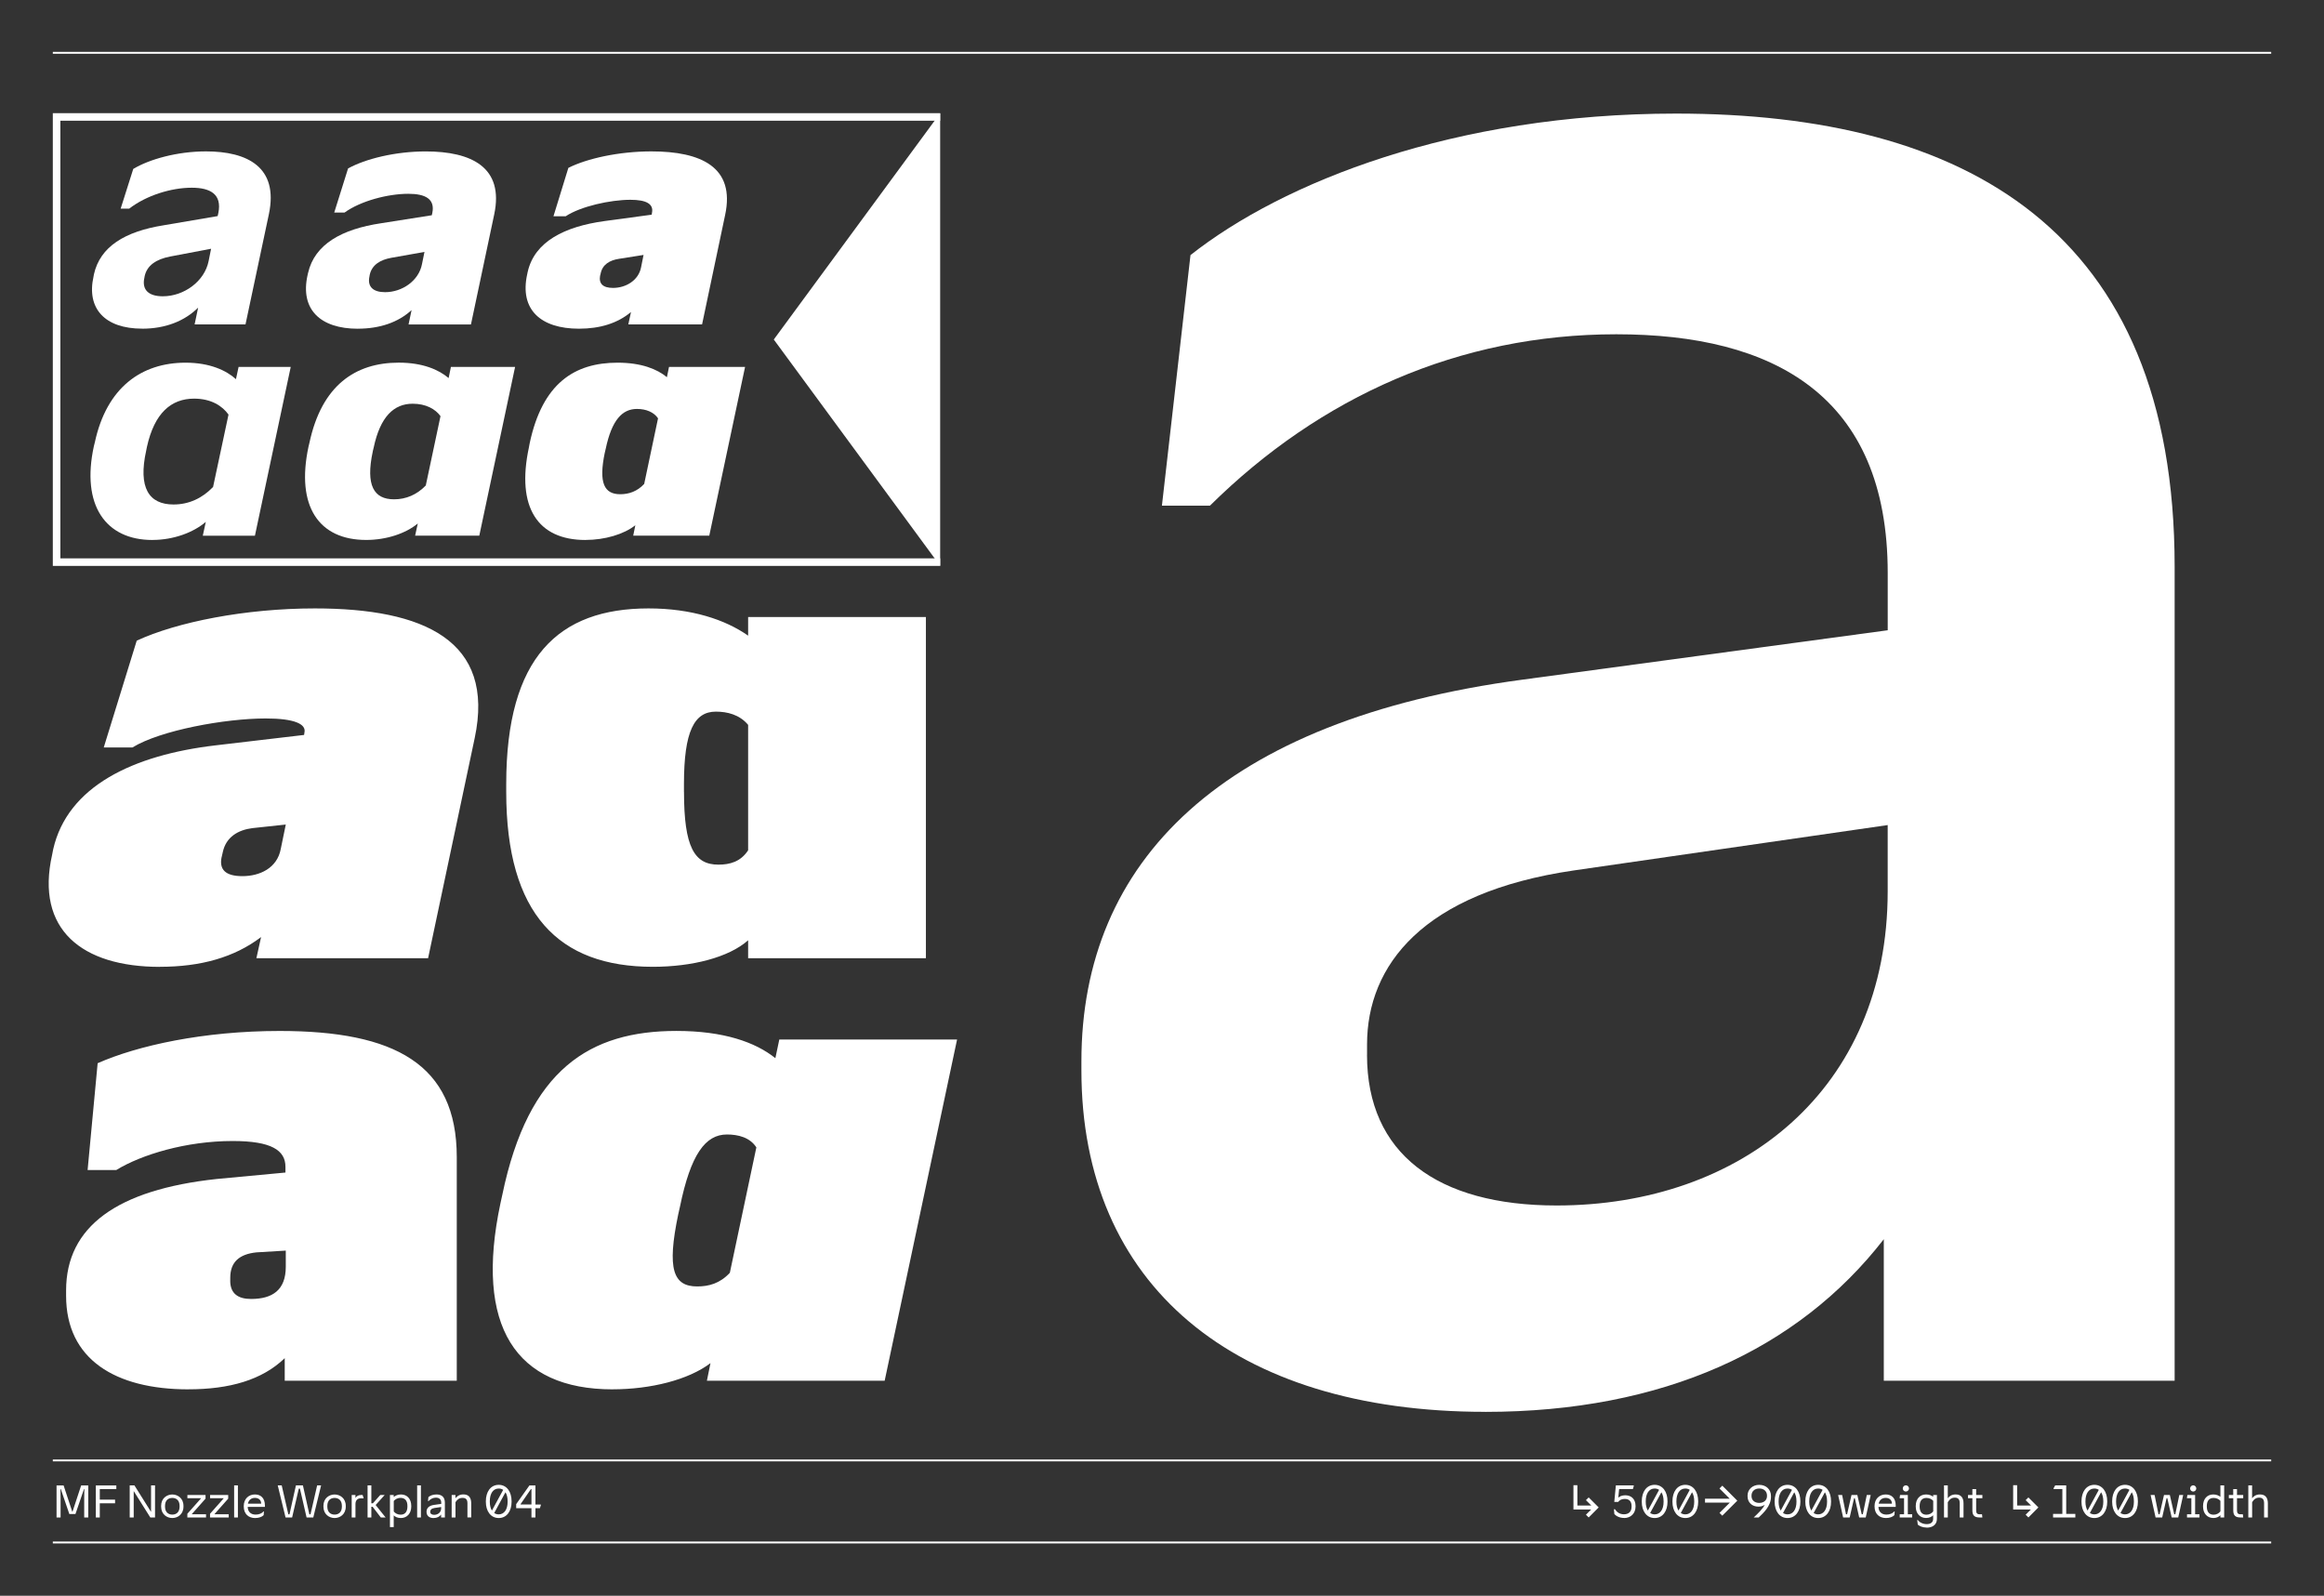<?xml version="1.0" encoding="UTF-8"?>
<svg id="Calque_1" data-name="Calque 1" xmlns="http://www.w3.org/2000/svg" xmlns:xlink="http://www.w3.org/1999/xlink" viewBox="0 0 616 423">
  <rect x="0" y="0" width="616" height="423" fill="#333333" stroke="none"/>
  <defs>
    <style>
      .cls-1 {
        clip-path: url(#clippath);
      }

      .cls-2, .cls-3, .cls-4 {
        fill: none;
      }

      .cls-2, .cls-5 {
        stroke-width: 0px;
      }

      .cls-3 {
        stroke-width: 2px;
      }

      .cls-3, .cls-4 {
        stroke: #fff;
      }

      .cls-6 {
        clip-path: url(#clippath-1);
      }

      .cls-7 {
        clip-path: url(#clippath-2);
      }

      .cls-4 {
        stroke-width: .5px;
      }

      .cls-5 {
        fill: #fff;
      }
    </style>
    <clipPath id="clippath">
      <rect class="cls-2" width="616" height="423"/>
    </clipPath>
    <clipPath id="clippath-1">
      <rect class="cls-2" width="616" height="423"/>
    </clipPath>
    <clipPath id="clippath-2">
      <rect class="cls-2" width="616" height="423"/>
    </clipPath>
  </defs>
  <g class="cls-1">
    <polyline class="cls-3" points="249.2 31 15 31 15 149.01 249.2 149.01"/>
    <polygon class="cls-5" points="205.1 90 249.2 150 249.2 30 205.1 90"/>
    <g class="cls-6">
      <path class="cls-5" d="M38.76,119.39l.19-.94c1.97-8.93,6.39-12.78,12.5-12.78,4.56,0,7.52,1.97,9.12,4.23l-4.09,19.18c-2.87,3.01-6.44,4.65-10.48,4.65-6.49,0-9.45-4.37-7.24-14.33M40.4,143.13c5.59,0,10.86-1.97,14.15-4.79l-.8,3.67h13.82l9.49-44.74h-13.82l-.7,3.24c-2.54-2.3-6.91-4.37-13.35-4.37-11.66,0-20.92,6.53-24.06,21.15l-.24.94c-3.43,15.7,3.1,24.91,15.51,24.91"/>
      <path class="cls-5" d="M38.24,73.83l.09-.56c.61-2.96,3.15-4.56,6.72-5.26l10.9-2.07-.66,3.29c-1.08,5.36-6.53,9.31-12.13,9.31-3.76,0-5.5-1.69-4.94-4.7M37.67,87.13c6.16,0,11.28-2.02,14.85-5.59l-.94,4.46h13.49l6.2-29.23c2.63-12.5-5.73-16.64-16.68-16.64-7.57,0-14.99,2.07-19.27,4.65l-3.34,10.53h2.26c4.56-3.52,11.14-5.55,16.59-5.55,4.93,0,8.04,1.74,7.05,6.67l-.19.85-14.33,2.44c-10.25,1.64-16.83,5.64-18.47,13.02l-.09.52c-1.93,8.55,3.01,13.86,12.88,13.86"/>
      <path class="cls-5" d="M98.8,119.67l.24-.99c1.74-8.23,5.36-11.66,10.34-11.66,3.52,0,6.02,1.41,7.38,3.29l-3.9,18.38c-2.35,2.44-5.22,3.67-8.41,3.67-5.36,0-7.57-3.67-5.64-12.69M97.06,143.13c5.4,0,10.53-1.74,13.68-4.37l-.71,3.24h17.01l9.49-44.74h-17.01l-.61,2.96c-2.59-2.21-6.86-4.09-13.21-4.09-11.51,0-20.44,6.02-23.69,21.29l-.24.99c-3.38,15.84,2.77,24.72,15.28,24.72"/>
      <path class="cls-5" d="M97.9,73.45l.09-.56c.56-2.68,2.82-4.04,5.78-4.56l8.74-1.55-.66,3.24c-.85,4.42-5.26,7.43-9.78,7.43-3.2,0-4.65-1.46-4.18-3.99M94.85,87.13c5.83,0,10.72-1.69,14.24-4.93l-.8,3.81h16.54l6.16-29.14c2.68-12.55-6.06-16.73-18.14-16.73-8.08,0-15.98,1.97-20.59,4.51l-3.67,11.7h2.73c4.28-3.1,11.51-4.98,16.92-4.98,4.56,0,7.1,1.41,6.35,5.08l-.14.61-13.39,2.11c-10.43,1.55-17.67,5.55-19.41,13.21l-.14.61c-1.97,8.98,3.34,14.15,13.35,14.15"/>
      <path class="cls-5" d="M160.32,119.96l.24-1.03c1.6-7.57,4.37-10.53,8.27-10.53,2.49,0,4.51.89,5.59,2.49l-3.67,17.39c-1.83,1.97-4.04,2.73-6.35,2.73-4.23,0-5.78-2.96-4.09-11.04M155.19,143.13c5.12,0,10.2-1.5,13.21-3.9l-.56,2.77h20.16l9.49-44.74h-20.16l-.56,2.73c-2.58-2.16-6.82-3.85-13.07-3.85-11.42,0-19.93,5.45-23.31,21.39l-.19,1.03c-3.43,15.98,2.35,24.58,14.99,24.58"/>
      <path class="cls-5" d="M159.07,73.07l.14-.56c.47-2.4,2.4-3.52,4.84-3.9l6.53-1.03-.66,3.29c-.66,3.43-3.99,5.45-7.43,5.45-2.68,0-3.81-1.13-3.43-3.24M153.48,87.13c5.59,0,10.25-1.46,13.77-4.42l-.71,3.29h19.55l6.11-29c2.73-12.69-6.35-16.87-19.55-16.87-8.6,0-17.06,1.88-22,4.37l-3.95,12.83h3.24c3.95-2.63,11.84-4.37,17.15-4.37,4.18,0,6.2,1.08,5.73,3.43l-.09.52-12.5,1.69c-10.62,1.46-18.52,5.45-20.35,13.44l-.14.66c-2.07,9.4,3.62,14.43,13.72,14.43"/>
      <path class="cls-5" d="M179.77,321.92l.47-2.09c2.85-13.87,6.74-19.1,12.45-19.1,2.94,0,6.08.76,7.79,3.42l-7.03,33.25c-2.66,2.85-5.6,3.61-8.65,3.61-6.36,0-8.07-4.56-5.03-19.1M162.39,368.28c9.98,0,20.04-2.47,25.93-6.94l-.95,4.66h47.12l19.19-90.44h-47.12l-1.04,4.94c-5.32-4.27-13.78-7.22-26.22-7.22-22.8,0-39.24,9.98-46.17,43.51l-.48,2.19c-6.93,32.58,3.99,49.31,29.74,49.31M61.03,339.49v-.76c0-4.18,2.38-6.27,6.93-6.75l7.79-.47v4.27c0,6.18-3.51,8.55-9.22,8.55-3.42,0-5.51-1.42-5.51-4.85M49.91,368.28c10.92,0,19.57-2.47,25.56-8.26v5.99h45.6v-59.28c0-24.7-16.53-33.44-46.93-33.44-20.24,0-37.72,3.89-48.26,8.55l-2.66,28.31h7.6c6.65-4.08,18.52-7.69,30.87-7.69,10.26,0,13.97,2.47,13.97,6.84v1.52l-18.24,1.71c-26.41,2.85-39.9,12.63-39.9,29.54v1.43c0,16.81,13.02,24.79,32.4,24.79"/>
      <path class="cls-5" d="M181.29,209.92v-2.09c0-14.06,2.76-19.19,8.46-19.19,2.95,0,6.27.76,8.55,3.51v33.25c-1.99,3.04-4.85,3.8-7.88,3.8-6.37,0-9.12-4.65-9.12-19.29M173.03,256.28c10.36,0,20.14-2.47,25.27-7.03v4.75h47.12v-90.44h-47.12v4.94c-6.08-4.27-15.01-7.22-26.41-7.22-23.85,0-37.71,12.92-37.71,46.55v2.09c0,32.4,13.87,46.36,38.85,46.36M58.75,227.21l.28-1.23c.85-4.18,4.18-5.99,7.88-6.46l8.84-.95-1.33,6.46c-.95,5.13-5.61,7.22-10.17,7.22s-6.18-1.8-5.51-5.04M42.41,256.28c10.74,0,19.67-2.47,26.79-7.88l-1.24,5.6h45.51l12.35-58.33c5.51-25.93-13.49-34.39-42.37-34.39-18.43,0-36.57,3.61-47.21,8.55l-8.74,28.31h7.6c7.41-4.56,24.6-7.69,35.34-7.69,7.7,0,10.74,1.52,10.26,3.7l-.1.67-23.46,2.76c-21.85,2.56-39.24,10.83-43.04,27.55l-.28,1.43c-4.47,19.85,7.89,29.74,28.59,29.74"/>
      <path class="cls-5" d="M362.35,279.62v-2.75c0-20.99,14.8-40.27,54.72-46.12l83.28-12.04v17.55c0,52.66-38.89,83.29-87.76,83.29-31.66,0-50.25-13.77-50.25-39.92M393.67,374.26c47.15,0,82.94-16.52,105.65-45.77v37.51h77.09v-215.78c0-89.48-55.75-120.11-132.15-120.11-58.85,0-104.28,18.24-128.71,37.51l-7.57,66.42h12.73c29.25-28.91,66.08-45.43,107.72-45.43s71.93,16.17,71.93,63.32v15.14l-96.71,13.08c-79.84,10.67-117.01,48.18-117.01,101.18v2.41c0,56.78,40.27,90.51,107.03,90.51"/>
    </g>
    <line class="cls-4" x1="602" y1="387.13" x2="14" y2="387.13"/>
    <line class="cls-4" x1="602" y1="408.88" x2="14" y2="408.88"/>
    <g class="cls-7">
      <path class="cls-5" d="M595.95,402.25h1v-4.05c.48-.77,1-1.2,1.88-1.2s1.29.46,1.29,1.49v3.76h1v-3.74c0-1.54-.69-2.36-2.08-2.36-1.04,0-1.67.44-2.1,1.02v-3.42h-1v8.5ZM590.79,397.15h1.16v3.23c0,1.29.52,1.87,1.91,1.87h.72v-.07l-.09-.78h-.66c-.66,0-.89-.34-.89-1.02v-3.23h1.65v-.85h-1.65v-1.56h-1v1.56h-1.16v.85ZM584.94,399.36v-.11c0-1.49.69-2.18,1.81-2.18.84,0,1.43.38,1.79.77v2.8c-.42.54-1.04.88-1.81.88-1.11,0-1.79-.69-1.79-2.16M586.65,402.4c.82,0,1.51-.31,1.89-.75v.6h1v-8.5h-1v3.03c-.39-.31-1.03-.63-1.88-.63-1.6,0-2.72,1.13-2.72,3.09v.11c0,1.88,1.14,3.04,2.71,3.04M580.51,394.56c0,.45.37.82.82.82s.82-.38.82-.82-.38-.83-.82-.83-.82.38-.82.83M579.69,402.25h3.3v-.85h-1.15v-5.1h-2.06l-.11.75v.1h1.17v4.25h-1.15v.85ZM571.38,402.25h1.73l1.16-5.1h.2l1.16,5.1h1.73l1.32-5.95h-1.04l-1.05,5.1h-.29l-1.16-5.1h-1.55l-1.17,5.1h-.29l-1.03-5.1h-1.06l1.32,5.95ZM562.06,401.06l2.98-5.49c.37.57.57,1.39.57,2.37v.17c0,2.03-.91,3.32-2.36,3.32-.46,0-.86-.13-1.19-.36M560.89,398.11v-.17c0-2.06.9-3.36,2.36-3.36.45,0,.84.12,1.18.35l-2.98,5.49c-.36-.57-.56-1.36-.56-2.31M563.26,402.4c2.16,0,3.41-1.87,3.41-4.29v-.17c0-2.45-1.24-4.34-3.41-4.34s-3.41,1.89-3.41,4.34v.17c0,2.43,1.26,4.29,3.41,4.29M553.94,401.06l2.98-5.49c.37.57.58,1.39.58,2.37v.17c0,2.03-.91,3.32-2.36,3.32-.46,0-.86-.13-1.19-.36M552.77,398.11v-.17c0-2.06.9-3.36,2.36-3.36.45,0,.84.12,1.18.35l-2.98,5.49c-.36-.57-.56-1.36-.56-2.31M555.13,402.4c2.16,0,3.41-1.87,3.41-4.29v-.17c0-2.45-1.24-4.34-3.41-4.34s-3.41,1.89-3.41,4.34v.17c0,2.43,1.26,4.29,3.41,4.29M544.18,402.25h5.91v-.94h-2.42v-7.56h-2.92l-.43.77v.2h2.33v6.58h-2.46v.94ZM534.66,393.69h-1.05v6.44h4.71l-1.4,1.39.73.73,2.65-2.66-2.65-2.65-.73.72,1.43,1.42h-3.69v-5.39ZM521.64,397.15h1.16v3.23c0,1.29.52,1.87,1.91,1.87h.73v-.07l-.09-.78h-.66c-.66,0-.89-.34-.89-1.02v-3.23h1.65v-.85h-1.65v-1.56h-1v1.56h-1.16v.85ZM515.28,402.25h1v-4.05c.48-.77,1-1.2,1.88-1.2s1.29.46,1.29,1.49v3.76h1v-3.74c0-1.54-.69-2.36-2.08-2.36-1.04,0-1.67.44-2.09,1.02v-3.42h-1v8.5ZM508.82,399.36v-.11c0-1.49.69-2.18,1.81-2.18.84,0,1.43.38,1.79.77v2.8c-.42.54-1.04.88-1.81.88-1.11,0-1.79-.69-1.79-2.16M510.7,404.95c1.54,0,2.7-.79,2.7-2.33v-6.32h-1v.46c-.39-.31-1.01-.61-1.86-.61-1.62,0-2.75,1.13-2.75,3.09v.11c0,1.88,1.15,3.04,2.74,3.04.8,0,1.48-.3,1.87-.72v.94c0,.96-.69,1.41-1.7,1.41-1.11,0-1.96-.53-2.38-1.09h-.15l.16,1.22c.44.38,1.27.78,2.37.78M504.35,394.56c0,.45.38.82.82.82s.83-.38.83-.82-.38-.83-.83-.83-.82.38-.82.83M503.54,402.25h3.3v-.85h-1.15v-5.1h-2.06l-.11.75v.1h1.17v4.25h-1.15v.85ZM497.96,398.59c.2-.96.88-1.53,1.86-1.53,1.11,0,1.65.7,1.65,1.48v.05h-3.51ZM499.91,402.4c.94,0,1.77-.3,2.22-.76l.08-.99h-.11c-.43.51-1.18.84-2.07.84-1.33,0-2.08-.77-2.13-2.05h4.58v-.34c0-1.94-1.05-2.95-2.64-2.95-1.7,0-2.97,1.19-2.97,3.07v.09c0,1.96,1.22,3.09,3.05,3.09M488.55,402.25h1.73l1.16-5.1h.2l1.16,5.1h1.73l1.32-5.95h-1.04l-1.05,5.1h-.29l-1.16-5.1h-1.55l-1.17,5.1h-.29l-1.02-5.1h-1.06l1.32,5.95ZM480.73,401.06l2.98-5.49c.37.57.57,1.39.57,2.37v.17c0,2.03-.91,3.32-2.36,3.32-.46,0-.86-.13-1.19-.36M479.56,398.11v-.17c0-2.06.9-3.36,2.36-3.36.45,0,.84.12,1.18.35l-2.98,5.49c-.36-.57-.56-1.36-.56-2.31M481.93,402.4c2.16,0,3.41-1.87,3.41-4.29v-.17c0-2.45-1.24-4.34-3.41-4.34s-3.41,1.89-3.41,4.34v.17c0,2.43,1.26,4.29,3.41,4.29M472.61,401.06l2.98-5.49c.37.57.58,1.39.58,2.37v.17c0,2.03-.91,3.32-2.36,3.32-.46,0-.86-.13-1.19-.36M471.44,398.11v-.17c0-2.06.9-3.36,2.36-3.36.45,0,.84.12,1.18.35l-2.98,5.49c-.36-.57-.56-1.36-.56-2.31M473.8,402.4c2.16,0,3.41-1.87,3.41-4.29v-.17c0-2.45-1.24-4.34-3.41-4.34s-3.41,1.89-3.41,4.34v.17c0,2.43,1.26,4.29,3.41,4.29M464.26,396.62v-.19c0-1.09.81-1.86,2.06-1.86s2.04.78,2.04,1.86v.17c0,1.04-.81,1.79-2.06,1.79s-2.04-.74-2.04-1.78M466.33,393.6c-1.81,0-3.12,1.22-3.12,2.84v.19c0,1.64,1.18,2.75,2.88,2.75.77,0,1.31-.22,1.68-.51-.54,1.12-1.8,2.32-2.94,3.39h1.33c1.31-1.25,3.26-3.06,3.26-5.49v-.21c0-1.71-1.26-2.95-3.09-2.95M455.77,394.57l2.71,2.71h-6.55v1.04h6.57l-2.73,2.72.74.74,3.24-3.24.74-.74-.74-.74-3.23-3.24-.75.74ZM445.51,401.06l2.98-5.49c.37.57.58,1.39.58,2.37v.17c0,2.03-.91,3.32-2.36,3.32-.46,0-.86-.13-1.19-.36M444.35,398.11v-.17c0-2.06.9-3.36,2.36-3.36.45,0,.84.12,1.18.35l-2.98,5.49c-.36-.57-.56-1.36-.56-2.31M446.71,402.4c2.16,0,3.41-1.87,3.41-4.29v-.17c0-2.45-1.24-4.34-3.41-4.34s-3.41,1.89-3.41,4.34v.17c0,2.43,1.26,4.29,3.41,4.29M437.39,401.06l2.98-5.49c.37.57.58,1.39.58,2.37v.17c0,2.03-.91,3.32-2.36,3.32-.46,0-.86-.13-1.19-.36M436.22,398.11v-.17c0-2.06.9-3.36,2.36-3.36.45,0,.84.12,1.18.35l-2.98,5.49c-.36-.57-.56-1.36-.56-2.31M438.58,402.4c2.16,0,3.41-1.87,3.41-4.29v-.17c0-2.45-1.24-4.34-3.41-4.34s-3.41,1.89-3.41,4.34v.17c0,2.43,1.26,4.29,3.41,4.29M430.46,402.4c1.82,0,3.06-1.23,3.06-3.07v-.09c0-1.91-1.17-2.87-2.72-2.87-.89,0-1.49.3-1.86.64l.23-2.29h3.65l.22-.78v-.2h-4.74l-.42,4.4h1.02c.44-.59,1.08-.8,1.77-.8,1.11,0,1.8.6,1.8,1.92v.09c0,1.5-.9,2.06-2.04,2.06s-1.9-.61-2.37-1.33h-.27l.11,1.25c.51.61,1.47,1.05,2.56,1.05M418.11,393.69h-1.05v6.44h4.71l-1.4,1.39.73.73,2.65-2.66-2.65-2.65-.73.72,1.42,1.42h-3.69v-5.39Z"/>
      <path class="cls-5" d="M137.99,398.81v-.1l2.74-3.99h.14v4.09h-2.88ZM140.87,402.25h1.05v-2.46h1.19l.25-.82v-.15h-1.44v-5.06h-1.59l-3.51,4.96v1.07h4.05v2.46ZM131,401.06l2.98-5.49c.37.57.57,1.39.57,2.37v.17c0,2.03-.91,3.32-2.36,3.32-.46,0-.86-.12-1.19-.36M129.83,398.11v-.17c0-2.06.9-3.36,2.36-3.36.45,0,.84.12,1.18.35l-2.98,5.49c-.36-.57-.56-1.36-.56-2.31M132.19,402.4c2.16,0,3.41-1.87,3.41-4.29v-.17c0-2.45-1.24-4.34-3.41-4.34s-3.41,1.89-3.41,4.34v.17c0,2.43,1.26,4.29,3.41,4.29M119.73,402.25h1v-4.05c.47-.73,1-1.14,1.88-1.14s1.29.44,1.29,1.42v3.76h1v-3.74c0-1.55-.69-2.36-2.07-2.36-1.04,0-1.69.48-2.11,1.02v-.87h-1v5.95ZM114.04,400.73v-.05c0-.41.29-.81,1.12-.94l1.77-.26v.32c0,1.09-.83,1.75-1.85,1.75-.66,0-1.05-.29-1.05-.82M114.94,402.4c.89,0,1.56-.34,1.98-.92v.77h1v-3.92c0-1.62-.99-2.18-2.23-2.18-1,0-1.74.35-2.13.71l-.12,1.04h.16c.56-.59,1.2-.9,1.94-.9s1.41.33,1.41,1.33v.32l-1.9.27c-1.38.19-1.99.88-1.99,1.81v.04c0,1.01.7,1.64,1.89,1.64M110.57,402.25h1v-8.5h-1v8.5ZM104.37,400.68v-2.8c.36-.41.94-.82,1.81-.82,1.1,0,1.81.66,1.81,2.16v.11c0,1.47-.68,2.18-1.8,2.18-.78,0-1.39-.33-1.81-.83M106.26,402.4c1.59,0,2.75-1.19,2.75-3.06v-.11c0-1.96-1.14-3.08-2.74-3.08-.89,0-1.51.34-1.91.68v-.53h-1v8.5h1v-3.1c.39.41,1.07.7,1.89.7M97.43,402.25h1v-2.84h.33l2.18,2.84h1.27l-2.64-3.3,2.39-2.65h-1.17l-1.95,2.19h-.41v-4.74h-1v8.5ZM93.22,402.25h1v-3.54c0-1.01.54-1.53,1.39-1.53h.76v-.1l-.25-.78h-.44c-.63,0-1.18.25-1.46.78v-.78h-1v5.95ZM86.76,399.38v-.2c0-1.51.91-2.11,1.93-2.11s1.93.61,1.93,2.11v.2c0,1.51-.91,2.11-1.93,2.11s-1.93-.61-1.93-2.11M88.69,402.4c1.41,0,2.96-.96,2.96-3.02v-.2c0-2.06-1.56-3.02-2.96-3.02s-2.96.96-2.96,3.02v.2c0,2.06,1.56,3.02,2.96,3.02M75.67,402.25h1.76l1.77-7.65h.3l1.76,7.65h1.78l2.07-8.5h-1.05l-1.76,7.67h-.3l-1.71-7.67h-1.85l-1.71,7.67h-.3l-1.76-7.67h-1.05l2.07,8.5ZM65.71,398.59c.2-.96.88-1.53,1.86-1.53,1.11,0,1.65.7,1.65,1.48v.05h-3.51ZM67.67,402.4c.94,0,1.78-.3,2.22-.76l.07-.99h-.11c-.43.51-1.18.84-2.07.84-1.33,0-2.08-.77-2.13-2.05h4.57v-.34c0-1.94-1.05-2.95-2.64-2.95-1.69,0-2.97,1.19-2.97,3.08v.09c0,1.96,1.23,3.09,3.05,3.09M62.06,402.25h1v-8.5h-1v8.5ZM55.67,402.25h4.95v-.85h-3.75v-.06l3.62-4.08v-.96h-4.81v.85h3.59v.06l-3.6,4.06v.97ZM49.66,402.25h4.95v-.85h-3.75v-.06l3.62-4.08v-.96h-4.81v.85h3.59v.06l-3.6,4.06v.97ZM43.74,399.38v-.2c0-1.51.91-2.11,1.93-2.11s1.93.61,1.93,2.11v.2c0,1.51-.91,2.11-1.93,2.11s-1.93-.61-1.93-2.11M45.67,402.4c1.41,0,2.96-.96,2.96-3.02v-.2c0-2.06-1.56-3.02-2.96-3.02s-2.96.96-2.96,3.02v.2c0,2.06,1.56,3.02,2.96,3.02M34.39,402.25h1.05v-6.97h.02l4.38,6.97h1.25v-8.5h-1.05v6.98h-.03l-4.38-6.98h-1.25v8.5ZM25.4,402.25h1.05v-3.75h4.05v-.97h-4.05v-2.8h4.38v-.97h-5.43v8.5ZM18.4,401.34h1.6l2.26-6.61h.1l-.04,2.38v5.15h1.07v-8.5h-1.88l-2.3,6.98h-.05l-2.3-6.98h-1.87v8.5h1.07v-5.15l-.04-2.38h.1l2.26,6.61Z"/>
    </g>
    <line class="cls-4" x1="602" y1="14" x2="14" y2="14"/>
  </g>
</svg>